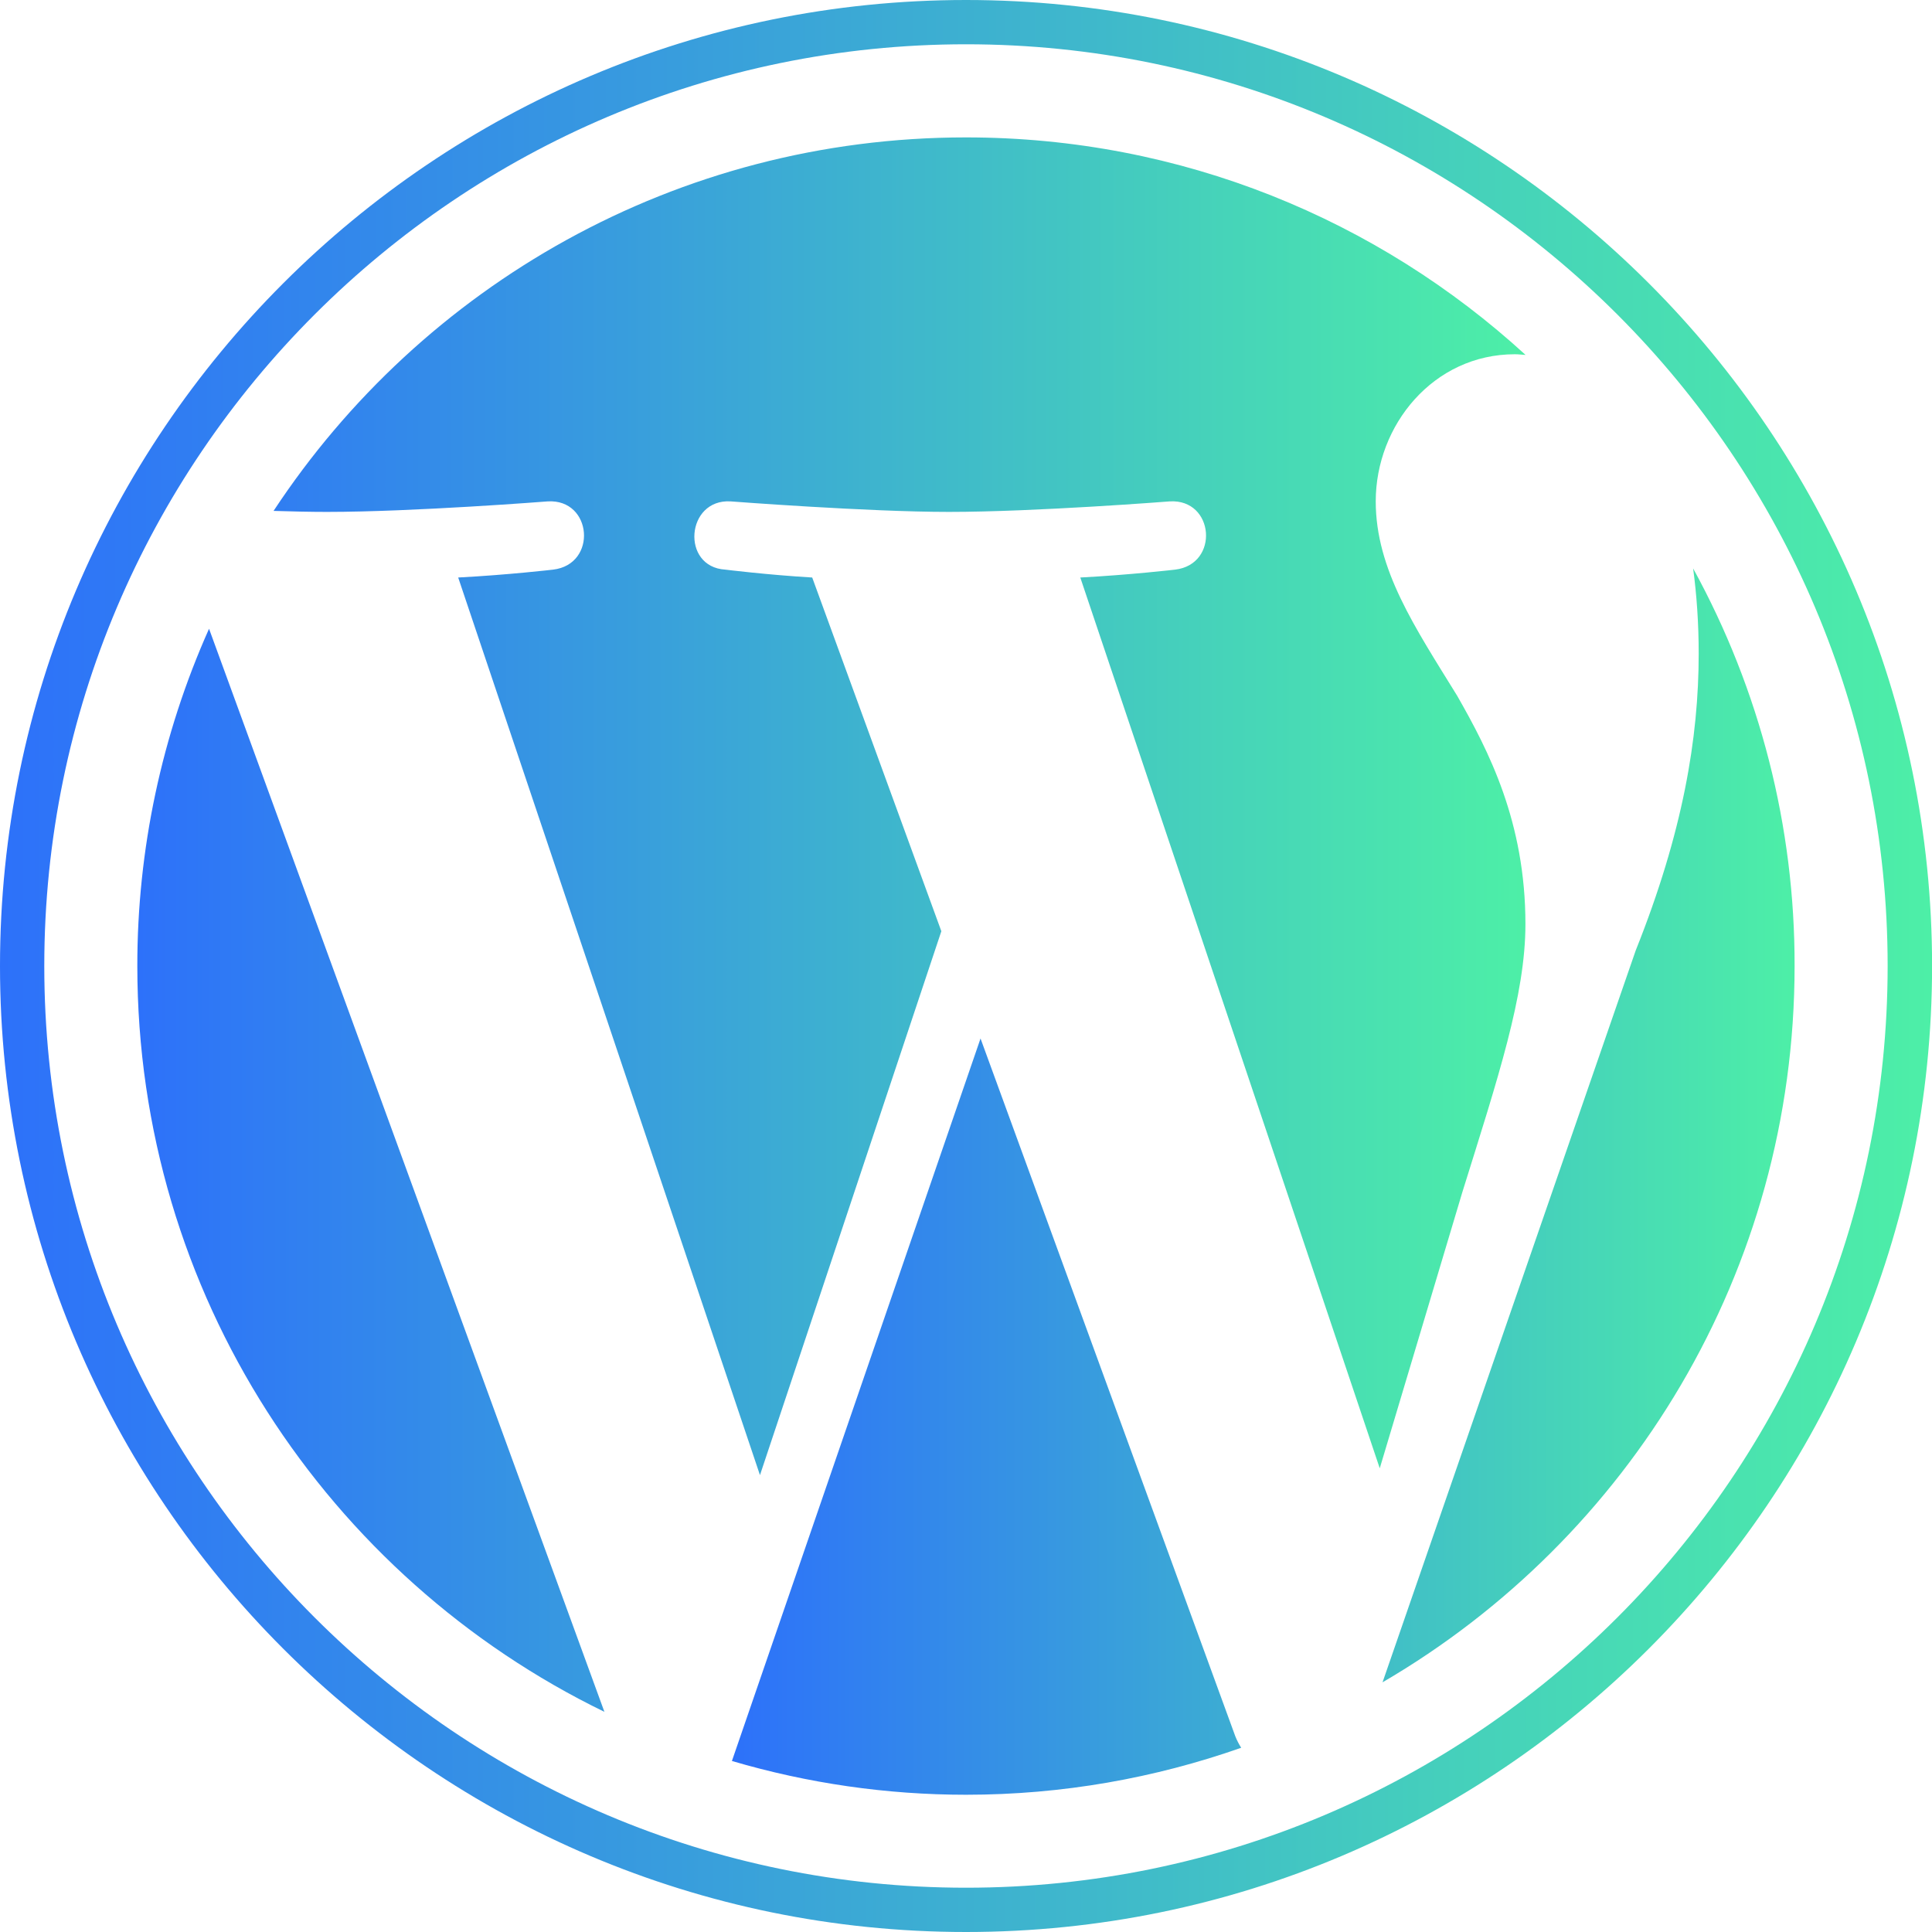 <?xml version="1.0" encoding="utf-8"?>
<!-- Generator: Adobe Illustrator 27.0.1, SVG Export Plug-In . SVG Version: 6.00 Build 0)  -->
<svg version="1.1" id="Capa_1" xmlns="http://www.w3.org/2000/svg" xmlns:xlink="http://www.w3.org/1999/xlink" x="0px" y="0px"
	 viewBox="0 0 2500 2500" style="enable-background:new 0 0 2500 2500;" xml:space="preserve">
<style type="text/css">
	.st0{clip-path:url(#SVGID_00000119823330889446338290000002951678231782195074_);fill:#00749A;}
	.st1{clip-path:url(#SVGID_00000119823330889446338290000002951678231782195074_);fill:#464342;}
	
		.st2{clip-path:url(#SVGID_00000119823330889446338290000002951678231782195074_);fill:url(#SVGID_00000122692117834727127480000015233508827674945695_);}
	
		.st3{clip-path:url(#SVGID_00000119823330889446338290000002951678231782195074_);fill:url(#SVGID_00000158725842421160300770000016909247226965757583_);}
	
		.st4{clip-path:url(#SVGID_00000119823330889446338290000002951678231782195074_);fill:url(#SVGID_00000037668365550011037050000002977450401503149226_);}
</style>
<g>
	<defs>
		<rect id="SVGID_1_" x="0" width="2500" height="2500"/>
	</defs>
	<clipPath id="SVGID_00000085968838722778061140000009211677922890480816_">
		<use xlink:href="#SVGID_1_"  style="overflow:visible;"/>
	</clipPath>
	<path style="clip-path:url(#SVGID_00000085968838722778061140000009211677922890480816_);fill:#00749A;" d="M6390.4,984h-433.7v46
		c135.7,0,157.5,29.1,157.5,201.1v310.2c0,172-21.8,203.6-157.5,203.6c-104.1-14.5-174.5-70.3-271.4-176.9l-111.4-121.1
		c150.2-26.7,230.2-121.2,230.2-227.8c0-133.2-113.9-235-327.1-235h-426.5v46c135.7,0,157.5,29.1,157.5,201.1v310.2
		c0,172-21.8,203.6-157.5,203.6v46h482.2v-46c-135.6,0-157.5-31.5-157.5-203.6v-87.2h41.2l269,336.8h705.1
		c346.5,0,496.7-184.1,496.7-404.7C6887.2,1165.8,6737,984,6390.4,984L6390.4,984z M5375.2,1379v-322.2h99.3
		c109,0,157.5,75.1,157.5,162.3c0,84.8-48.5,159.9-157.5,159.9L5375.2,1379z M6397.7,1715.8h-17c-87.2,0-99.3-21.8-99.3-133.2
		v-525.8h116.3c252,0,298,184.1,298,327.1C6695.7,1531.6,6649.7,1715.8,6397.7,1715.8z M3700.9,1468.7l167.2-494.4
		c48.5-143,26.7-184.1-128.4-184.1v-48.5h455.5v48.5c-152.6,0-189,36.3-249.5,213.2l-276.3,828.7h-31.5l-247.2-758.4l-252,758.4
		h-31.5l-268.9-828.7c-58.2-176.9-96.9-213.2-237.5-213.2v-48.5h537.9v48.5c-143,0-181.8,33.9-130.9,184.1l162.3,494.4l244.7-726.9
		h46.1L3700.9,1468.7L3700.9,1468.7z M4524.7,1822.4c-266.5,0-484.6-196.2-484.6-436.2c0-237.5,218.1-433.7,484.6-433.7
		s484.6,196.3,484.6,433.7C5009.3,1626.1,4791.3,1822.4,4524.7,1822.4z M4524.7,1027.7c-222.9,0-300.5,201.1-300.5,358.6
		c0,159.9,77.6,358.6,300.5,358.6c225.4,0,302.9-198.7,302.9-358.6C4827.6,1228.7,4750.1,1027.7,4524.7,1027.7L4524.7,1027.7z"/>
	<path style="clip-path:url(#SVGID_00000085968838722778061140000009211677922890480816_);fill:#464342;" d="M7485.6,1742.4v48.5
		h-554.9v-48.5c162.4,0,191.4-41.2,191.4-283.5v-387.6c0-242.3-29.1-281.1-191.4-281.1v-48.5h501.6c249.5,0,387.7,128.4,387.7,300.5
		c0,167.2-138.2,298-387.7,298h-138.1v118.7C7294.2,1701.3,7323.2,1742.4,7485.6,1742.4L7485.6,1742.4z M7432.3,828.9h-138.1v421.6
		h138.1c135.7,0,198.7-94.5,198.7-208.4C7631,925.9,7568,828.9,7432.3,828.9z M9484.6,1563.2l-12.1,43.6
		c-21.8,80-48.5,109-220.5,109H9218c-126,0-147.8-29.1-147.8-201.1v-111.4c189,0,203.6,16.9,203.6,143h46.1v-361.1h-46.1
		c0,126-14.5,143-203.6,143v-271.4h133.2c172.1,0,198.7,29.1,220.5,109l12.2,46h38.7l-16.9-227.8h-712.4v46
		c135.7,0,157.5,29.1,157.5,201.1v310.2c0,157.4-18.5,197-125.5,202.7c-101.7-15.5-171.5-71-267-176l-111.5-121.1
		c150.2-26.7,230.2-121.2,230.2-227.8c0-133.2-113.9-235-327.1-235h-426.5v46c135.7,0,157.5,29.1,157.5,201.1v310.2
		c0,172-21.8,203.6-157.5,203.6v46H8358v-46c-135.6,0-157.5-31.5-157.5-203.6v-87.2h41.2l268.9,336.8h995.9l14.5-227.7
		L9484.6,1563.2L9484.6,1563.2z M8200.4,1379v-322.2h99.3c109,0,157.5,75.1,157.5,162.3c0,84.8-48.5,159.9-157.5,159.9L8200.4,1379z
		 M9976.5,1822.4c-96.9,0-181.7-50.9-218.1-82.4c-12.1,12.1-33.9,48.5-38.7,82.4h-46.1V1488h48.5
		c19.4,159.9,130.8,254.4,273.8,254.4c77.5,0,140.5-43.6,140.5-116.3c0-63-55.7-111.5-155.1-157.5l-138.1-65.4
		c-96.9-46.1-169.6-126.1-169.6-232.6c0-116.3,109-215.6,259.3-215.6c80,0,147.8,29.1,189,63c12.1-9.7,24.2-36.4,31.5-65.5h46v285.9
		h-50.9c-17-113.9-80-208.4-208.4-208.4c-67.8,0-130.9,38.7-130.9,99.4c0,63,50.9,96.9,167.2,150.2l133.2,65.4
		c116.3,55.7,162.3,145.4,162.3,218.1C10272.1,1715.8,10138.8,1822.4,9976.5,1822.4L9976.5,1822.4z M10722.8,1822.4
		c-96.9,0-181.8-50.9-218.1-82.4c-12.1,12.1-33.9,48.5-38.7,82.4h-46.1V1488h48.5c19.4,159.9,130.8,254.4,273.8,254.4
		c77.5,0,140.5-43.6,140.5-116.3c0-63-55.7-111.5-155.1-157.5l-138.1-65.4c-96.9-46.1-169.6-126.1-169.6-232.6
		c0-116.3,109-215.6,259.3-215.6c80,0,147.8,29.1,189,63c12.1-9.7,24.2-36.4,31.5-65.5h46.1v285.9h-50.9
		c-17-113.9-80-208.4-208.4-208.4c-67.8,0-130.9,38.7-130.9,99.4c0,63,50.9,96.9,167.2,150.2l133.2,65.4
		c116.3,55.7,162.3,145.4,162.3,218.1C11018.4,1715.8,10885.1,1822.4,10722.8,1822.4L10722.8,1822.4z"/>
	
		<linearGradient id="SVGID_00000023981821756371579640000000206491187210204314_" gradientUnits="userSpaceOnUse" x1="177.691" y1="1196.377" x2="1974.17" y2="1196.377">
		<stop  offset="0" style="stop-color:#2D71FA"/>
		<stop  offset="1" style="stop-color:#4DEFA7"/>
	</linearGradient>
	
		<path style="clip-path:url(#SVGID_00000085968838722778061140000009211677922890480816_);fill:url(#SVGID_00000023981821756371579640000000206491187210204314_);" d="
		M177.7,1250c0,424.5,246.7,791.3,604.4,965.1L270.5,813.6C209.2,950.9,177.6,1099.6,177.7,1250L177.7,1250z M1973.9,1195.9
		c0-132.5-47.6-224.3-88.4-295.7c-54.4-88.3-105.3-163.1-105.3-251.5c0-98.6,74.7-190.3,180-190.3c4.8,0,9.3,0.6,13.9,0.9
		c-190.8-174.8-445-281.5-724.1-281.5c-374.6,0-704.2,192.2-896,483.3c25.2,0.8,48.9,1.3,69,1.3c112.2,0,285.8-13.6,285.8-13.6
		c57.8-3.4,64.6,81.5,6.9,88.3c0,0-58.1,6.8-122.8,10.2l390.5,1161.5l234.7-703.8l-167.1-457.7c-57.7-3.4-112.4-10.2-112.4-10.2
		c-57.8-3.4-51-91.7,6.8-88.3c0,0,177.1,13.6,282.5,13.6c112.1,0,285.8-13.6,285.8-13.6c57.8-3.4,64.6,81.5,6.9,88.3
		c0,0-58.2,6.8-122.7,10.2l387.5,1152.7l106.9-357.4C1938.6,1394.2,1973.9,1287.7,1973.9,1195.9L1973.9,1195.9z"/>
	
		<linearGradient id="SVGID_00000110441626420866790410000000713026898795846045_" gradientUnits="userSpaceOnUse" x1="947.098" y1="1528.927" x2="2322.31" y2="1528.927">
		<stop  offset="0" style="stop-color:#2D71FA"/>
		<stop  offset="1" style="stop-color:#4DEFA7"/>
	</linearGradient>
	
		<path style="clip-path:url(#SVGID_00000085968838722778061140000009211677922890480816_);fill:url(#SVGID_00000110441626420866790410000000713026898795846045_);" d="
		M1268.8,1343.8l-321.7,934.9c98.4,29,200.4,43.7,302.9,43.7c124.9,0,244.6-21.6,356.1-60.8c-3-4.7-5.5-9.6-7.6-14.8L1268.8,1343.8z
		 M2190.9,735.5c4.6,34.2,7.2,70.8,7.2,110.3c0,108.8-20.3,231.1-81.5,384.1l-327.6,947c318.8-185.9,533.2-531.3,533.2-926.9
		C2322.6,1070.1,2277.4,893.2,2190.9,735.5L2190.9,735.5z"/>
	
		<linearGradient id="SVGID_00000004539824172663120830000004658039444351880379_" gradientUnits="userSpaceOnUse" x1="1.025391e-02" y1="1250.01" x2="2500.092" y2="1250.01">
		<stop  offset="0" style="stop-color:#2D71FA"/>
		<stop  offset="1" style="stop-color:#4DEFA7"/>
	</linearGradient>
	
		<path style="clip-path:url(#SVGID_00000085968838722778061140000009211677922890480816_);fill:url(#SVGID_00000004539824172663120830000004658039444351880379_);" d="
		M1250,0C560.8,0,0,560.7,0,1250C0,1939.3,560.8,2500,1250,2500c689.2,0,1250.1-560.7,1250.1-1250.1C2500.1,560.7,1939.2,0,1250,0z
		 M1250,2442.7C592.4,2442.7,57.3,1907.6,57.3,1250C57.3,592.4,592.4,57.3,1250,57.3c657.6,0,1192.6,535,1192.6,1192.6
		C2442.7,1907.6,1907.6,2442.7,1250,2442.7L1250,2442.7z"/>
</g>
</svg>
